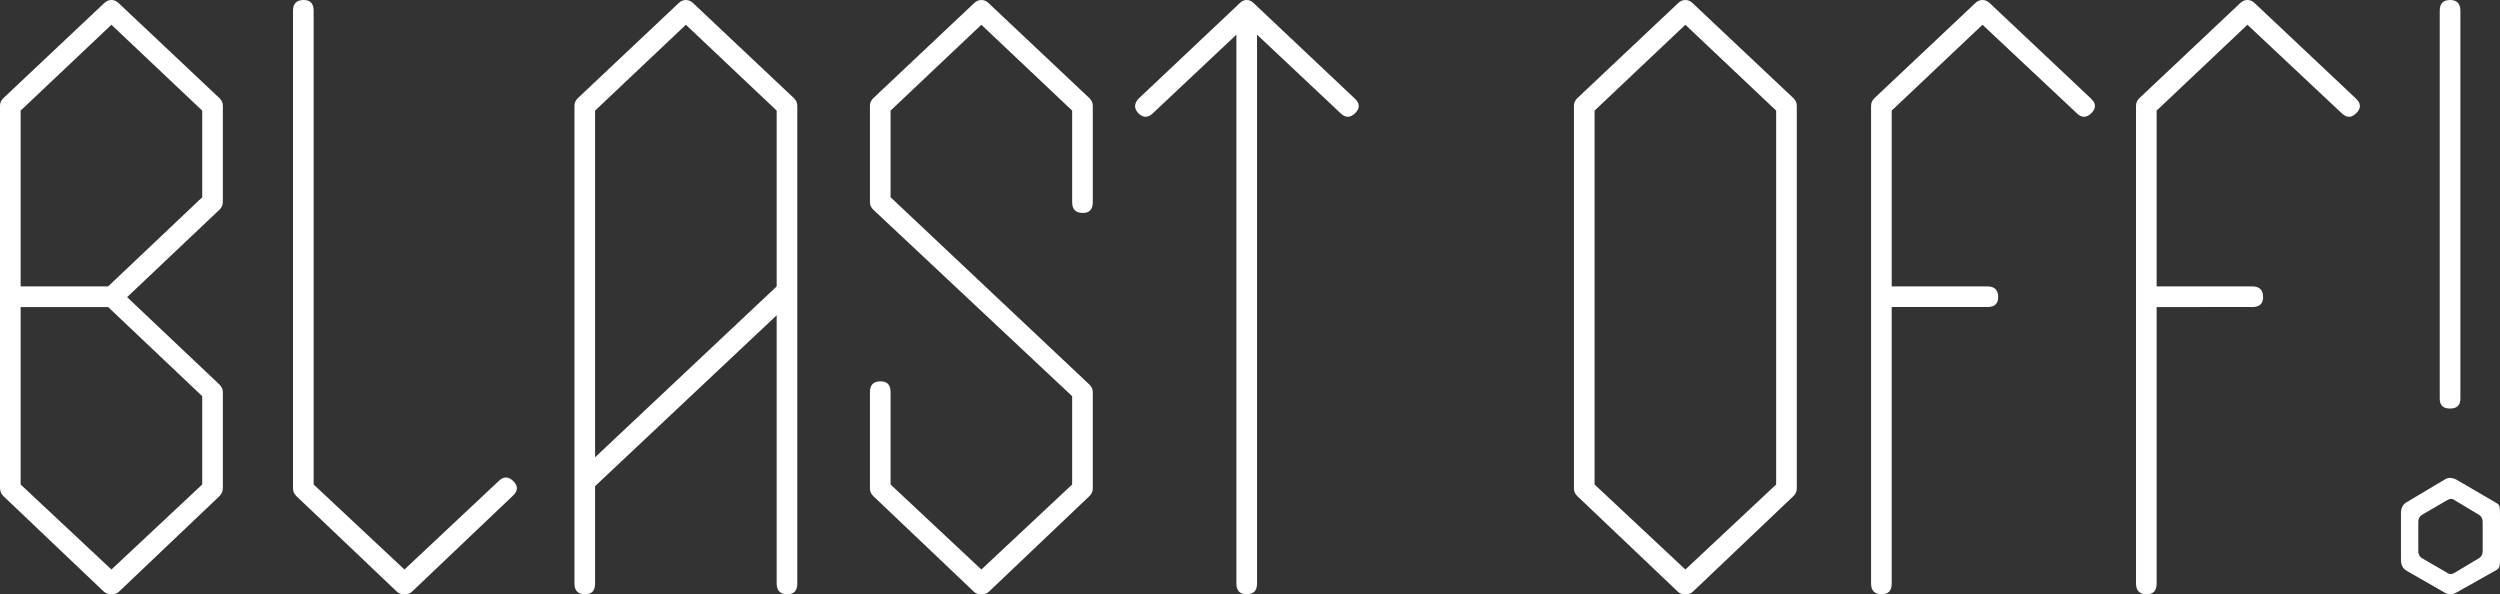 <?xml version="1.0" encoding="utf-8"?>
<!-- Generator: Adobe Illustrator 16.0.3, SVG Export Plug-In . SVG Version: 6.00 Build 0)  -->
<!DOCTYPE svg PUBLIC "-//W3C//DTD SVG 1.1//EN" "http://www.w3.org/Graphics/SVG/1.1/DTD/svg11.dtd">
<svg version="1.1" id="Layer_1" xmlns="http://www.w3.org/2000/svg" xmlns:xlink="http://www.w3.org/1999/xlink" x="0px" y="0px"
	 width="306.333px" height="72.817px" viewBox="0 0 306.333 72.817" enable-background="new 0 0 306.333 72.817"
	 xml:space="preserve">
<rect x="0" y="0" width="306.333" height="72.817" fill="#333333" stroke="none"/>
<g>
	<path fill="#FFFFFF" d="M15.575,36.409l11.327,10.72c0.269,0.27,0.405,0.573,0.405,0.91v11.732c0,0.403-0.136,0.742-0.405,1.011
		L14.563,72.514c-0.202,0.202-0.506,0.304-0.91,0.304c-0.338,0-0.642-0.102-0.91-0.304L0.404,60.782C0.134,60.514,0,60.175,0,59.771
		V12.945c0-0.336,0.134-0.64,0.404-0.911l12.339-11.63C13.012,0.136,13.315,0,13.653,0c0.336,0,0.64,0.136,0.91,0.404l12.338,11.63
		c0.269,0.271,0.405,0.574,0.405,0.911v11.833c0,0.338-0.136,0.642-0.405,0.91L15.575,36.409z M13.653,3.034L2.528,13.552v21.542
		h10.721l11.529-10.923V13.552L13.653,3.034z M24.778,48.545L13.249,37.622H2.528v21.744l11.125,10.417l11.125-10.417V48.545z"/>
	<path fill="#FFFFFF" d="M61.086,58.962c0.607-0.607,1.214-0.607,1.82,0c0.607,0.606,0.572,1.213-0.101,1.82L50.467,72.514
		c-0.202,0.202-0.506,0.304-0.91,0.304s-0.708-0.102-0.91-0.304L36.308,60.782c-0.27-0.269-0.404-0.572-0.404-0.91V1.314
		C35.904,0.439,36.341,0,37.219,0c0.809,0,1.213,0.439,1.213,1.314v58.052l11.125,10.417L61.086,58.962z"/>
	<path fill="#FFFFFF" d="M72.918,59.568v11.935c0,0.877-0.404,1.314-1.214,1.314c-0.877,0-1.314-0.438-1.314-1.314V12.945
		c0-0.336,0.134-0.64,0.404-0.911l12.339-11.63C83.401,0.136,83.705,0,84.043,0c0.336,0,0.64,0.136,0.91,0.404l12.338,11.63
		c0.269,0.271,0.404,0.574,0.404,0.911v58.558c0,0.877-0.404,1.314-1.213,1.314c-0.877,0-1.315-0.438-1.315-1.314V38.634
		L72.918,59.568z M84.043,3.034L72.918,13.552v42.478l22.25-20.936V13.552L84.043,3.034z"/>
	<path fill="#FFFFFF" d="M109.124,13.552v10.619l24.374,22.958c0.269,0.27,0.405,0.573,0.405,0.91v11.833
		c0,0.338-0.136,0.642-0.405,0.91l-12.338,11.731c-0.202,0.202-0.506,0.304-0.91,0.304c-0.405,0-0.708-0.102-0.91-0.304L107,60.782
		c-0.27-0.269-0.404-0.572-0.404-0.91V48.039c0-0.875,0.438-1.314,1.315-1.314c0.809,0,1.213,0.439,1.213,1.314v11.327
		l11.125,10.417l11.125-10.417V48.545L107,25.688c-0.27-0.269-0.404-0.572-0.404-0.91V12.945c0-0.336,0.134-0.64,0.404-0.911
		l12.339-11.63C119.607,0.136,119.911,0,120.249,0c0.336,0,0.64,0.136,0.91,0.404l12.338,11.63c0.269,0.271,0.405,0.574,0.405,0.911
		v11.833c0,0.877-0.405,1.315-1.213,1.315c-0.877,0-1.315-0.438-1.315-1.315V13.552L120.249,3.034L109.124,13.552z"/>
	<path fill="#FFFFFF" d="M151.5,4.248l-10.214,9.608c-0.607,0.607-1.214,0.607-1.821,0c-0.541-0.607-0.505-1.214,0.101-1.821
		l12.323-11.63C152.147,0.136,152.438,0,152.764,0c0.324,0,0.616,0.136,0.875,0.404l12.322,11.63
		c0.674,0.607,0.709,1.214,0.102,1.821c-0.606,0.607-1.214,0.607-1.82,0l-10.214-9.608v67.255c0,0.877-0.422,1.314-1.265,1.314
		c-0.844,0-1.264-0.438-1.264-1.314V4.248z"/>
	<path fill="#FFFFFF" d="M192.86,12.945c0-0.336,0.134-0.64,0.404-0.911l12.339-11.63C205.872,0.136,206.175,0,206.513,0
		c0.336,0,0.64,0.136,0.91,0.404l12.339,11.63c0.269,0.271,0.404,0.574,0.404,0.911v46.927c0,0.338-0.136,0.642-0.404,0.91
		l-12.339,11.731c-0.202,0.202-0.506,0.304-0.91,0.304s-0.709-0.102-0.91-0.304l-12.339-11.731c-0.271-0.269-0.404-0.572-0.404-0.91
		V12.945z M206.513,3.034l-11.125,10.518v45.814l11.125,10.417l11.124-10.417V13.552L206.513,3.034z"/>
	<path fill="#FFFFFF" d="M231.796,35.094h11.732c0.875,0,1.314,0.439,1.314,1.315c0,0.809-0.439,1.213-1.314,1.213h-11.732v33.881
		c0,0.877-0.403,1.314-1.214,1.314c-0.877,0-1.314-0.438-1.314-1.314V12.945c0-0.336,0.135-0.64,0.405-0.911l12.339-11.63
		C242.281,0.136,242.583,0,242.921,0c0.337,0,0.64,0.136,0.911,0.404l12.338,11.63c0.673,0.607,0.708,1.214,0.102,1.821
		s-1.214,0.607-1.82,0l-11.53-10.822l-11.125,10.518V35.094z"/>
	<path fill="#FFFFFF" d="M264.26,35.094h11.732c0.875,0,1.314,0.439,1.314,1.315c0,0.809-0.439,1.213-1.314,1.213H264.26v33.881
		c0,0.877-0.403,1.314-1.214,1.314c-0.877,0-1.314-0.438-1.314-1.314V12.945c0-0.336,0.135-0.64,0.405-0.911l12.339-11.63
		C274.745,0.136,275.047,0,275.385,0c0.337,0,0.641,0.136,0.911,0.404l12.339,11.63c0.672,0.607,0.707,1.214,0.101,1.821
		s-1.214,0.607-1.82,0l-11.53-10.822L264.26,13.552V35.094z"/>
	<path fill="#FFFFFF" d="M294.197,68.569v-5.663c0-0.606,0.202-1.045,0.607-1.314l4.752-2.832c0.405-0.269,0.876-0.269,1.416,0
		l4.854,2.832c0.269,0.136,0.421,0.303,0.455,0.505c0.034,0.203,0.051,0.473,0.051,0.81v5.663c0,0.271-0.017,0.523-0.051,0.759
		c-0.034,0.237-0.187,0.422-0.455,0.557l-4.854,2.73c-0.472,0.269-0.944,0.269-1.416,0l-4.752-2.73
		C294.399,69.616,294.197,69.177,294.197,68.569z M296.321,67.559c0,0.338,0.134,0.606,0.404,0.809l3.136,1.82
		c0.269,0.203,0.571,0.203,0.909,0l3.034-1.82c0.269-0.202,0.405-0.471,0.405-0.809v-3.642c0-0.337-0.137-0.606-0.405-0.809
		l-3.034-1.82c-0.27-0.202-0.574-0.202-0.909,0l-3.136,1.82c-0.271,0.202-0.404,0.472-0.404,0.809V67.559z M300.214,50.062
		c-0.844,0-1.265-0.404-1.265-1.213V1.314c0-0.875,0.421-1.314,1.265-1.314c0.842,0,1.264,0.439,1.264,1.314v47.534
		C301.478,49.657,301.056,50.062,300.214,50.062z"/>
</g>
</svg>
